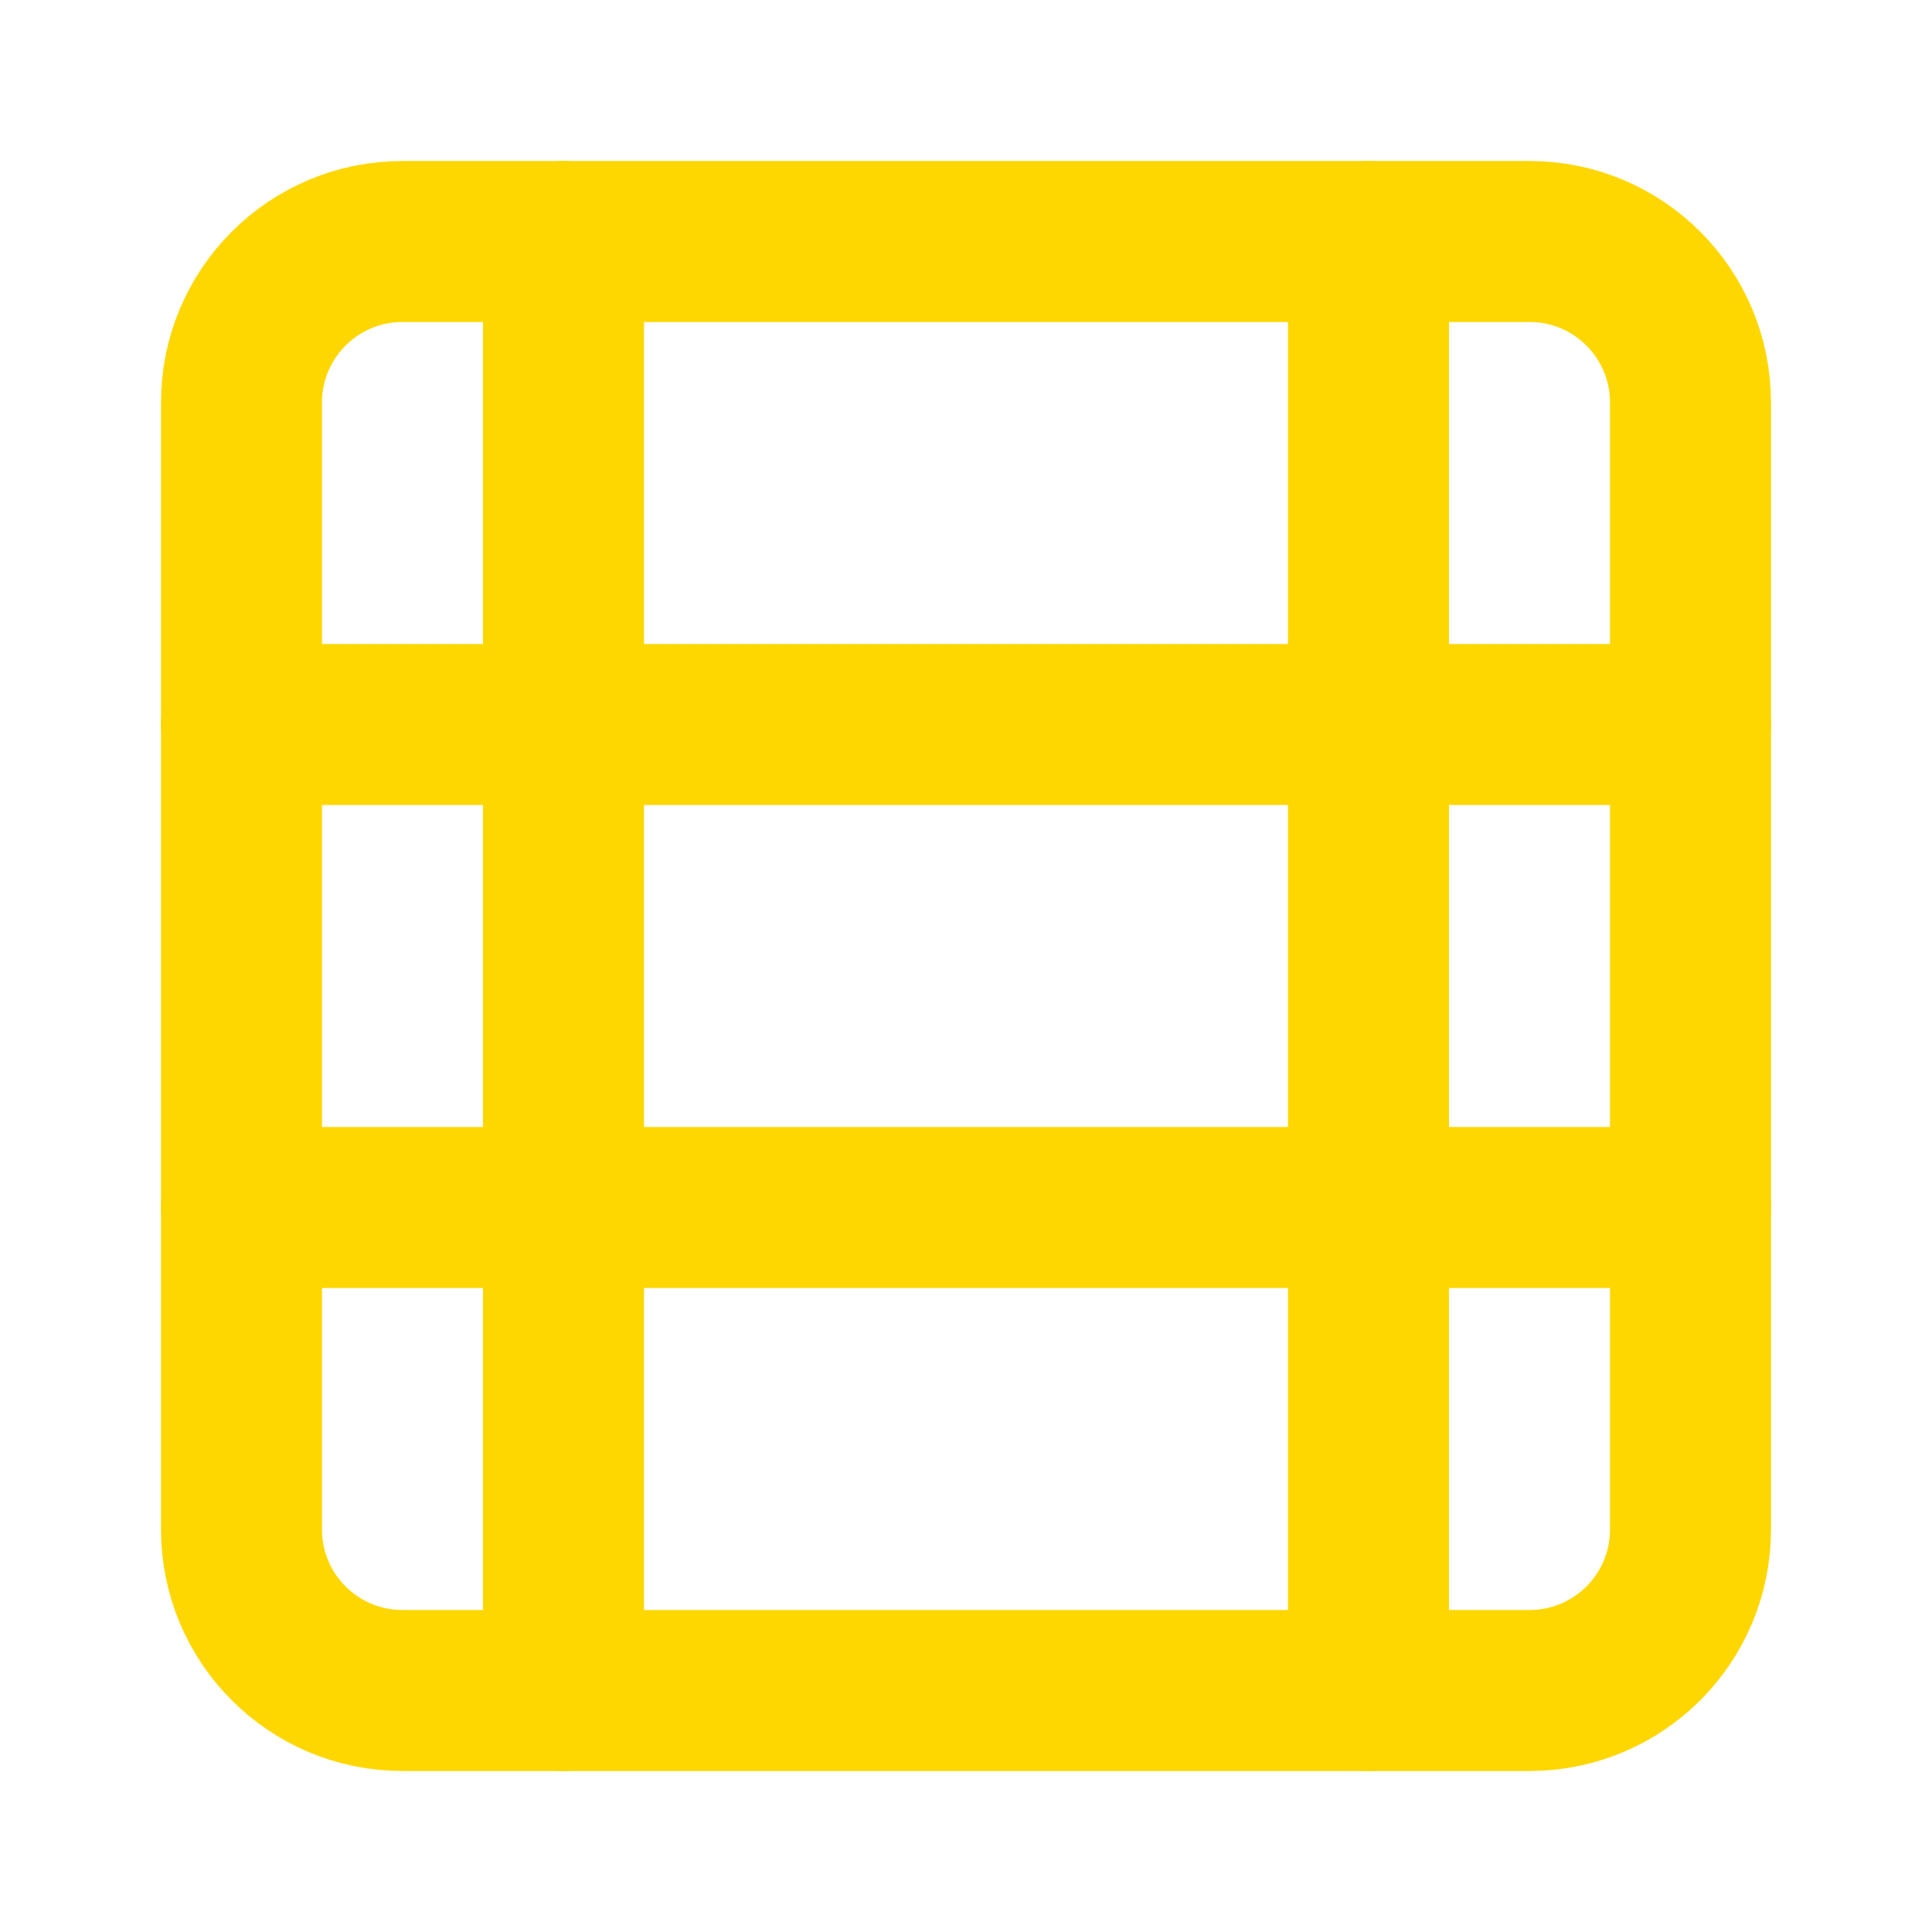 <?xml version="1.0" encoding="UTF-8"?>
<svg width="24" height="24" viewBox="0 0 24 24" fill="none" xmlns="http://www.w3.org/2000/svg">
  <path d="M19 3H5C3.895 3 3 3.895 3 5V19C3 20.105 3.895 21 5 21H19C20.105 21 21 20.105 21 19V5C21 3.895 20.105 3 19 3Z" stroke="#FFD700" stroke-width="2" stroke-linecap="round" stroke-linejoin="round"/>
  <path d="M7 3V21" stroke="#FFD700" stroke-width="2" stroke-linecap="round" stroke-linejoin="round"/>
  <path d="M17 3V21" stroke="#FFD700" stroke-width="2" stroke-linecap="round" stroke-linejoin="round"/>
  <path d="M3 9H21" stroke="#FFD700" stroke-width="2" stroke-linecap="round" stroke-linejoin="round"/>
  <path d="M3 15H21" stroke="#FFD700" stroke-width="2" stroke-linecap="round" stroke-linejoin="round"/>
</svg> 